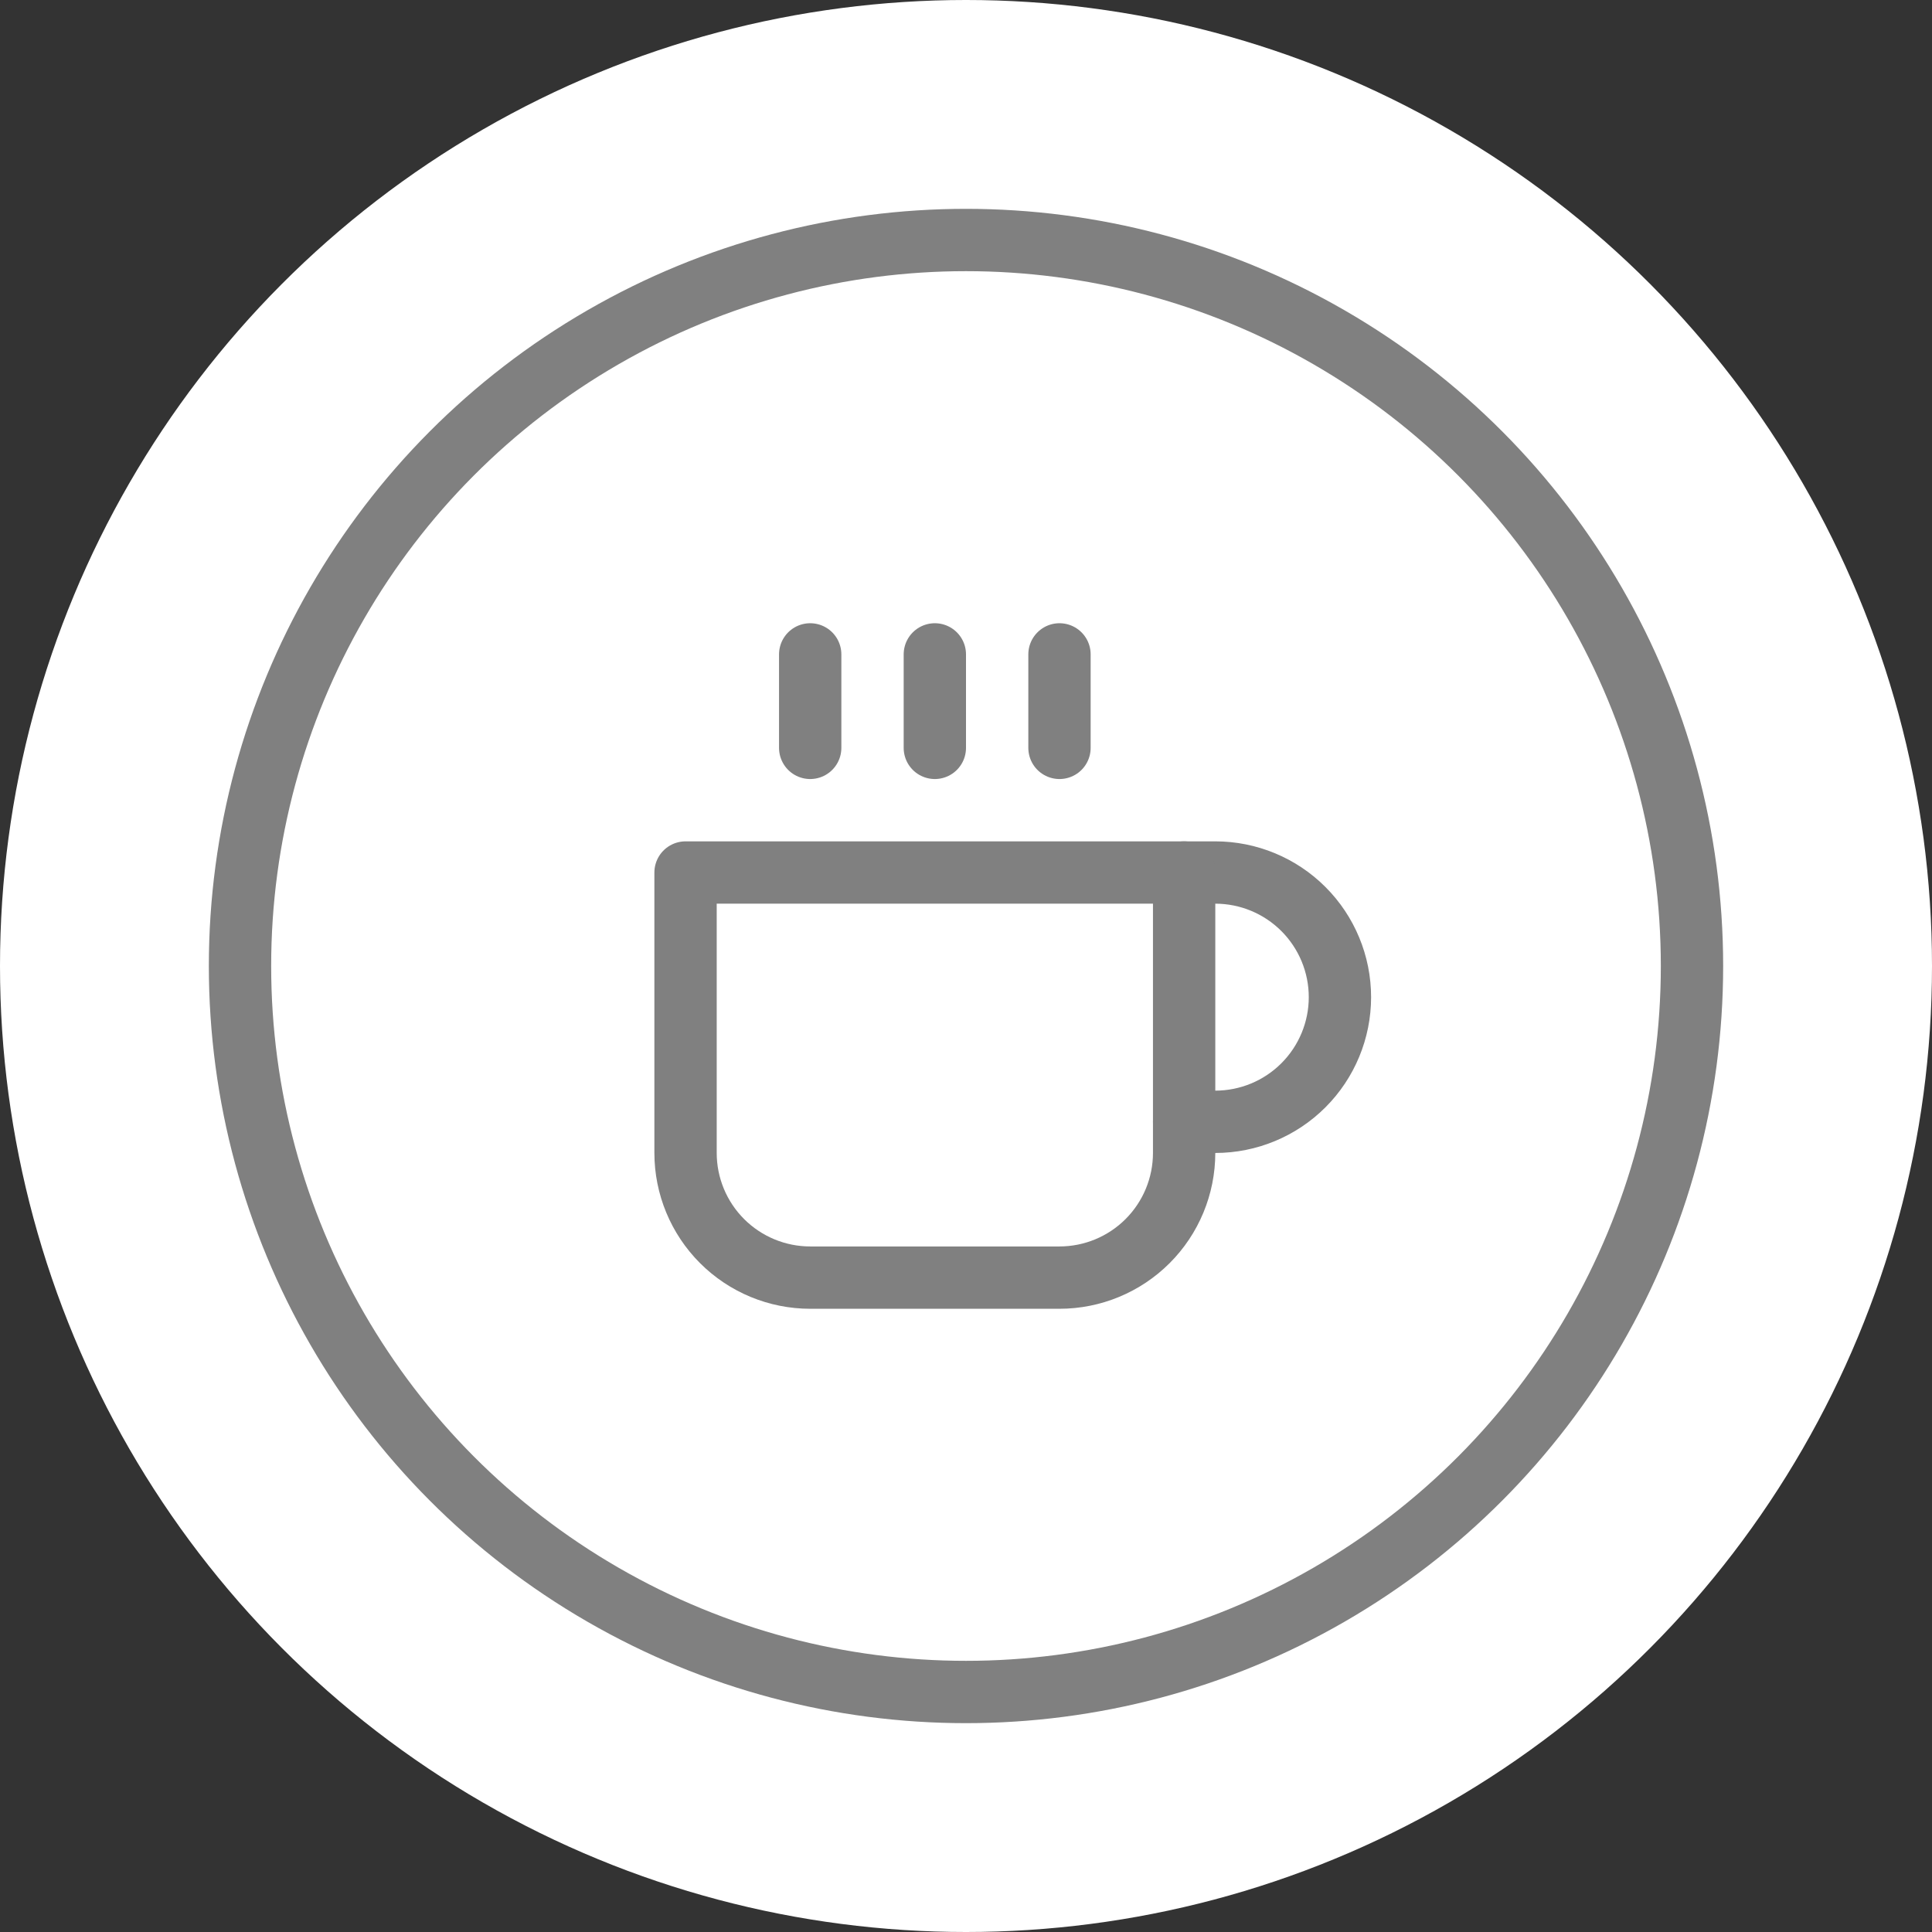 <svg width="31" height="31" viewBox="0 0 31 31" fill="none" xmlns="http://www.w3.org/2000/svg">
<rect x="0" y="0" width="31" height="31" fill="#333333" stroke="none"/>
<circle cx="15.5" cy="15.5" r="15.5" fill="white"/>
<circle cx="15.5" cy="15.5" r="11.649" fill="white" stroke="#808080"/>
<path d="M19 14H19.5C20.03 14 20.539 14.211 20.914 14.586C21.289 14.961 21.5 15.47 21.5 16C21.5 16.53 21.289 17.039 20.914 17.414C20.539 17.789 20.03 18 19.5 18H19" stroke="#808080" stroke-linecap="round" stroke-linejoin="round"/>
<path d="M11 14H19V18.5C19 19.03 18.789 19.539 18.414 19.914C18.039 20.289 17.53 20.5 17 20.5H13C12.47 20.5 11.961 20.289 11.586 19.914C11.211 19.539 11 19.03 11 18.5V14Z" stroke="#808080" stroke-linecap="round" stroke-linejoin="round"/>
<path d="M13 10.5V12" stroke="#808080" stroke-linecap="round" stroke-linejoin="round"/>
<path d="M15 10.5V12" stroke="#808080" stroke-linecap="round" stroke-linejoin="round"/>
<path d="M17 10.5V12" stroke="#808080" stroke-linecap="round" stroke-linejoin="round"/>
</svg>
